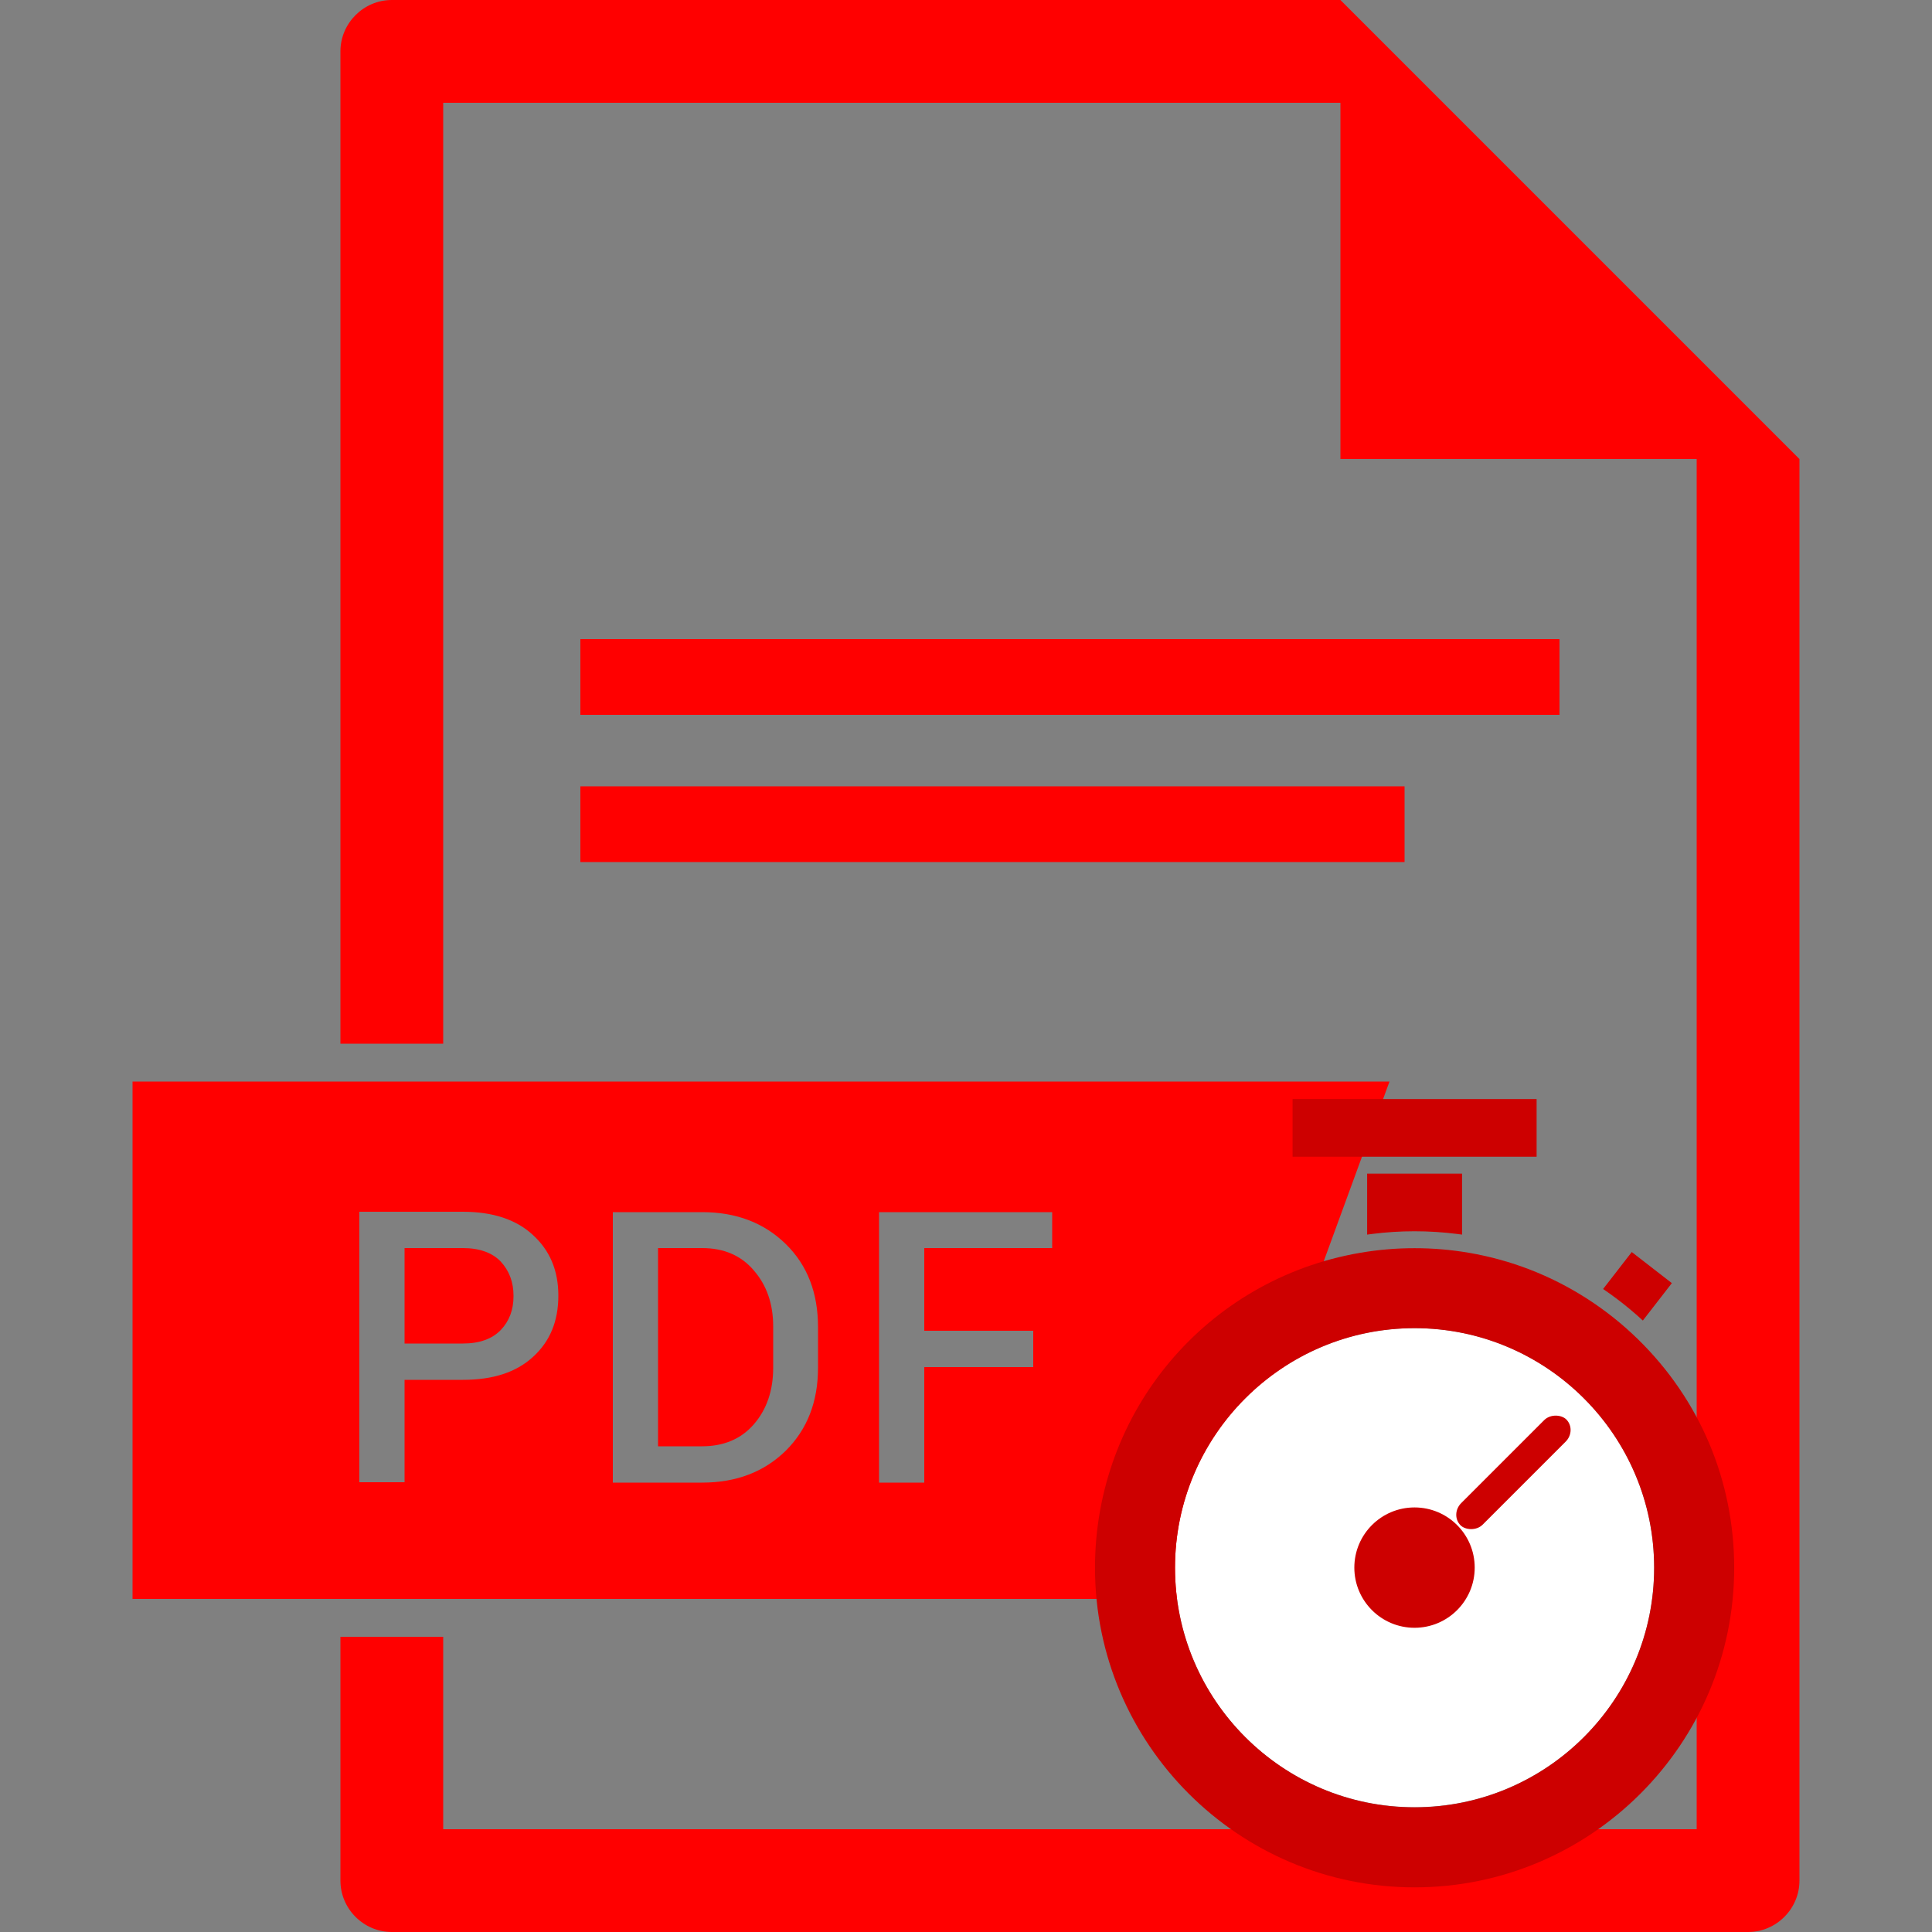 <?xml version="1.0" encoding="UTF-8" standalone="no"?>
<svg
   xmlns:dc="http://purl.org/dc/elements/1.1/"
   xmlns:cc="http://creativecommons.org/ns#"
   xmlns:rdf="http://www.w3.org/1999/02/22-rdf-syntax-ns#"
   xmlns:svg="http://www.w3.org/2000/svg"
   xmlns="http://www.w3.org/2000/svg"
   xmlns:sodipodi="http://sodipodi.sourceforge.net/DTD/sodipodi-0.dtd"
   xmlns:inkscape="http://www.inkscape.org/namespaces/inkscape"
   id="Layer_1"
   version="1.1"
   viewBox="0 0 48 48"
   xml:space="preserve"
   sodipodi:docname="pdf_submetido_embargado.svg"
   inkscape:version="0.92.4 (5da689c313, 2019-01-14)"
   width="48"
   height="48"><rect x="0" y="0" width="48" height="48" fill="#808080" stroke="none"/><defs
     id="defs843" /><sodipodi:namedview
     pagecolor="#ffffff"
     bordercolor="#666666"
     borderopacity="1"
     objecttolerance="10"
     gridtolerance="10"
     guidetolerance="10"
     inkscape:pageopacity="0"
     inkscape:pageshadow="2"
     inkscape:window-width="1920"
     inkscape:window-height="1017"
     id="namedview841"
     showgrid="false"
     inkscape:zoom="2.8284271"
     inkscape:cx="24.176526"
     inkscape:cy="34.755108"
     inkscape:window-x="-8"
     inkscape:window-y="-8"
     inkscape:window-maximized="1"
     inkscape:current-layer="Layer_1" /><style
     type="text/css"
     id="style831">
	.st0{fill:#11B24C;}
</style><g
     id="g834"
     style="fill:#ff0000"><g
       transform="matrix(0.096,0,0,0.096,-0.576,-0.576)"
       style="fill:#ff0000;fill-opacity:1"
       id="XMLID_26_"><path
         inkscape:connector-curvature="0"
         style="fill:#ff0000;fill-opacity:1"
         id="XMLID_156_"
         d="m 187.7,329 h -11.4 v 51.3 h 11.4 c 5.6,0 10.1,-1.9 13.4,-5.7 3.3,-3.8 5,-8.7 5,-14.6 v -10.7 c 0,-5.9 -1.7,-10.7 -5,-14.5 -3.3,-3.9 -7.8,-5.8 -13.4,-5.8 z"
         class="st0" /><path
         inkscape:connector-curvature="0"
         style="fill:#ff0000;fill-opacity:1"
         id="XMLID_56_"
         d="M 365.6,285.9 H 40.3 v 133.9 h 276.3 z m -221.7,71.3 c -4.4,4 -10.4,5.9 -18.1,5.9 h -15.1 v 26.5 H 99 v -70 h 26.8 c 7.7,0 13.8,2 18.1,6 4.4,4 6.6,9.2 6.6,15.7 0,6.7 -2.2,11.9 -6.6,15.9 z m 73.8,2.8 c 0,8.8 -2.8,15.9 -8.3,21.4 -5.6,5.5 -12.8,8.3 -21.7,8.3 h -23.1 v -70 h 23.1 c 8.9,0 16.1,2.8 21.7,8.3 5.6,5.5 8.3,12.7 8.3,21.4 z m 60.6,-31 h -33.1 v 21.4 h 28.2 v 9.4 h -28.2 v 29.9 h -11.7 v -70 h 44.8 z"
         class="st0" /><path
         inkscape:connector-curvature="0"
         style="fill:#ff0000;fill-opacity:1"
         id="XMLID_55_"
         d="m 125.8,329 h -15.1 v 24.7 h 15.1 c 4.3,0 7.6,-1.2 9.8,-3.5 2.2,-2.3 3.3,-5.2 3.3,-8.8 0,-3.6 -1.1,-6.5 -3.3,-8.9 -2.2,-2.3 -5.5,-3.5 -9.8,-3.5 z"
         class="st0" /><path
         inkscape:connector-curvature="0"
         style="fill:#ff0000;fill-opacity:1"
         id="XMLID_29_"
         d="M 352.9,6 V 6 H 107.4 c -7.3,0 -13.3,6 -13.3,13.3 v 256.8 h 26.6 V 32.6 h 232.2 v 92.2 h 92.2 V 479.4 H 120.7 V 429.6 H 94.1 v 63.1 c 0,7.3 6,13.3 13.3,13.3 h 351 c 7.3,0 13.3,-6 13.3,-13.3 V 124.8 Z"
         class="st0" /><rect
         style="fill:#ff0000;fill-opacity:1"
         y="171.4"
         x="156.2"
         width="253.4"
         id="XMLID_28_"
         height="19.6"
         class="st0" /><rect
         style="fill:#ff0000;fill-opacity:1"
         y="209.5"
         x="156.2"
         width="213.3"
         id="XMLID_27_"
         height="19.6"
         class="st0" /></g></g><g
     transform="matrix(0.467,0,0,0.467,253.604,-192.102)"
     style="fill:#333333;fill-opacity:1"
     id="g7033"><path
       style="fill:#333333;fill-opacity:1;stroke-width:0.096"
       inkscape:connector-curvature="0"
       d="m -467.792,492.683 c -1.145,0 -2.077,0.932 -2.077,2.077 0,1.145 0.932,2.077 2.077,2.077 1.145,0 2.077,-0.932 2.077,-2.077 0,-1.145 -0.932,-2.077 -2.077,-2.077 z"
       id="path4899" /><ellipse
       ry="12.744"
       rx="12.744"
       cy="494.754"
       cx="-467.794"
       id="path865"
       style="fill:#ffffff;fill-opacity:1;stroke:none;stroke-width:0.206;stroke-opacity:1" /><g
       transform="matrix(0.096,0,0,0.096,-492.368,466.217)"
       style="fill:#cd0000;fill-opacity:1"
       id="g845"><path
         id="path4901"
         d="m 231.409,112.461 c 0.327,-0.043 0.654,-0.089 0.98,-0.13 7.829,-0.991 15.739,-1.496 23.61,-1.496 7.872,0 15.782,0.505 23.613,1.496 0.324,0.041 0.648,0.086 0.973,0.129 0.572,0.075 1.146,0.146 1.717,0.227 V 78.889 h -52.605 v 33.799 c 0.571,-0.081 1.141,-0.151 1.712,-0.227 z"
         inkscape:connector-curvature="0"
         style="fill:#cd0000;fill-opacity:1" /><path
         id="path4905"
         d="m 364.746,145.835 c 0.898,0.646 1.791,1.3 2.678,1.963 0.326,0.244 0.653,0.486 0.979,0.732 1.146,0.868 2.285,1.745 3.412,2.639 0.033,0.026 0.066,0.054 0.1,0.081 1.093,0.869 2.175,1.754 3.249,2.648 0.32,0.267 0.639,0.536 0.958,0.805 0.847,0.714 1.686,1.435 2.521,2.164 0.28,0.246 0.563,0.489 0.843,0.736 1.01,0.893 2.012,1.793 3.002,2.708 l 16.076,-20.733 -22.218,-17.226 -15.882,20.483 c 1.131,0.766 2.25,1.548 3.363,2.339 0.308,0.219 0.612,0.441 0.919,0.661 z"
         inkscape:connector-curvature="0"
         style="fill:#cd0000;fill-opacity:1" /><polygon
         id="polygon4907"
         points="323.62,69.518 323.62,37.571 188.38,37.571 188.38,69.518 225.012,69.518 286.988,69.518 "
         style="fill:#cd0000;fill-opacity:1" /><path
         id="path4909"
         d="m 379.742,170.625 v 0 c -8.737,-8.534 -18.361,-16.175 -28.605,-22.71 -19.894,-12.694 -41.743,-21.15 -64.941,-25.135 -19.891,-3.416 -40.5,-3.416 -60.39,0 -85.129,14.621 -146.917,88.025 -146.917,174.537 0,97.659 79.452,177.111 177.111,177.111 97.659,0 177.111,-79.452 177.111,-177.111 0,-48.084 -18.953,-93.077 -53.369,-126.692 z M 256,430.087 c -73.209,0 -132.77,-59.561 -132.77,-132.77 0,-73.209 59.561,-132.77 132.77,-132.77 73.209,0 132.77,59.561 132.77,132.77 0,73.209 -59.561,132.77 -132.77,132.77 z"
         inkscape:connector-curvature="0"
         style="fill:#cd0000;fill-opacity:1" /><ellipse
         style="fill:#cd0000;fill-opacity:1;stroke:none;stroke-width:2.142;stroke-opacity:1"
         id="path846"
         cx="255.96"
         cy="297.231"
         rx="33.354"
         ry="33.347" /><rect
         style="fill:#cd0000;fill-opacity:1;stroke:none;stroke-width:2.574;stroke-opacity:1"
         id="rect864"
         width="82.936"
         height="16.852"
         x="-88.369"
         y="-401.092"
         rx="8.938"
         transform="matrix(-0.707,0.707,-0.707,-0.707,0,0)" /></g></g></svg>